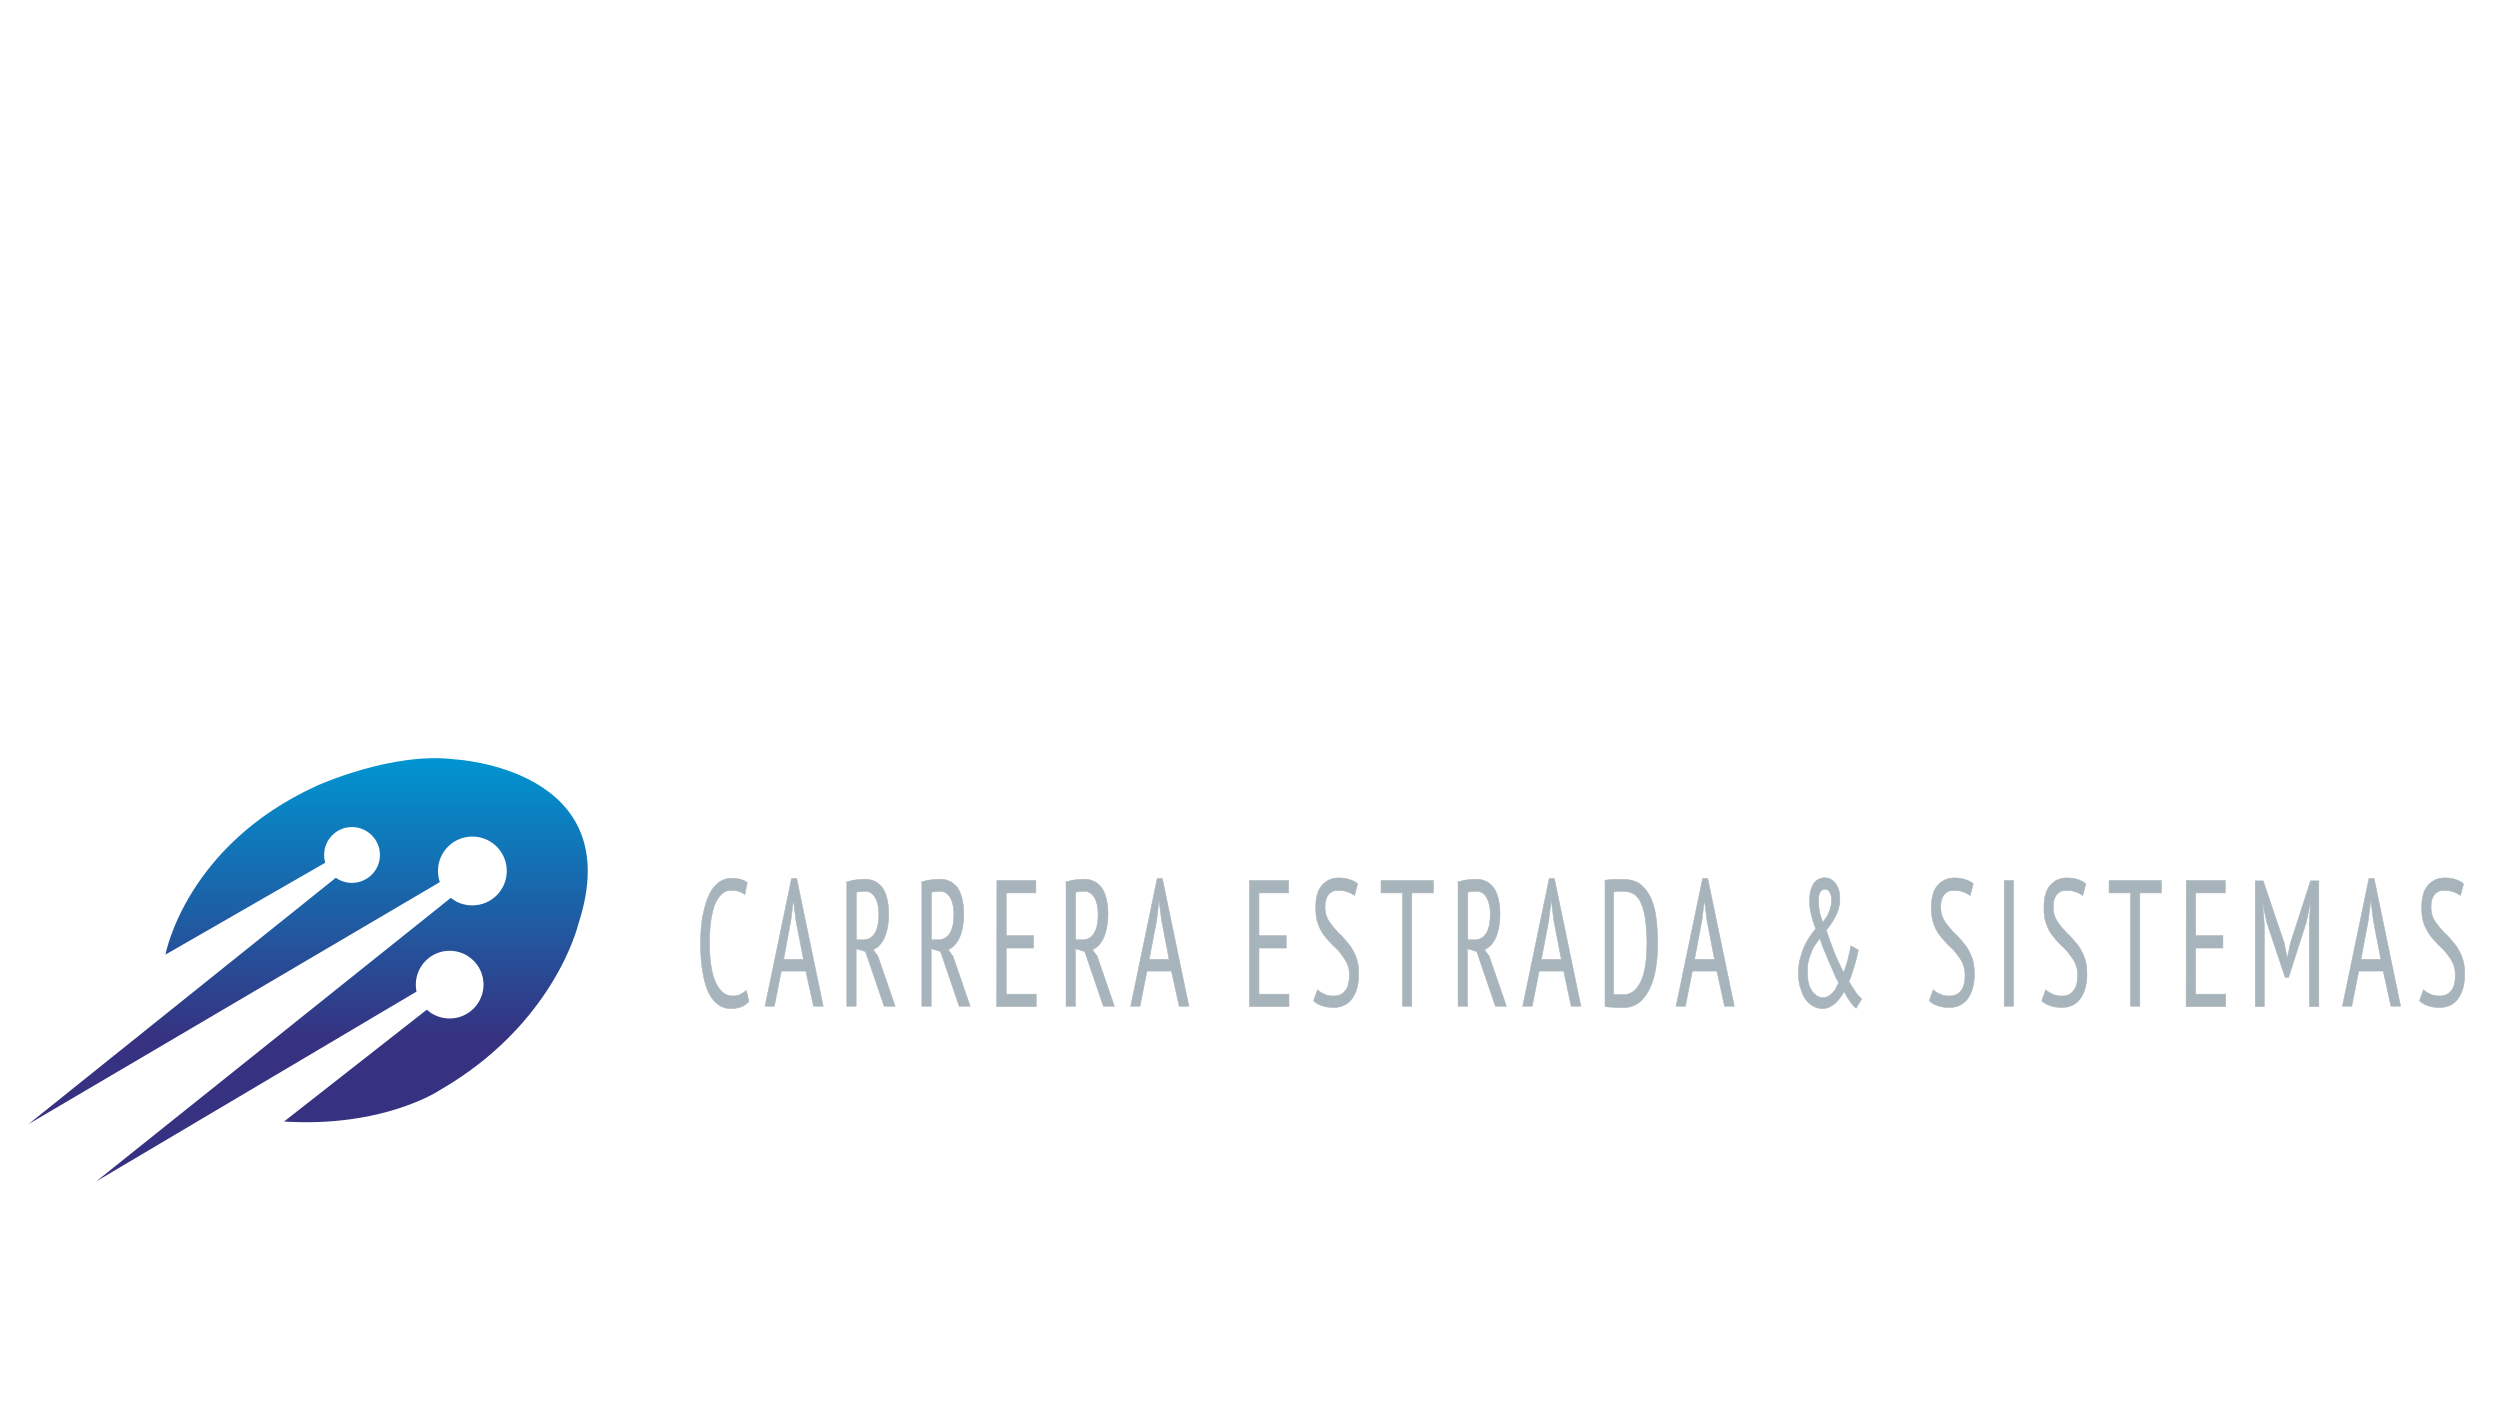 <?xml version="1.0" encoding="utf-8"?>
<!-- Generator: Adobe Illustrator 17.1.0, SVG Export Plug-In . SVG Version: 6.00 Build 0)  -->
<!DOCTYPE svg PUBLIC "-//W3C//DTD SVG 1.1//EN" "http://www.w3.org/Graphics/SVG/1.1/DTD/svg11.dtd">
<svg version="1.1" id="Layer_1" xmlns="http://www.w3.org/2000/svg" xmlns:xlink="http://www.w3.org/1999/xlink" x="0px" y="0px"
	 viewBox="0 0 1366 768" enable-background="new 0 0 1366 768" xml:space="preserve">
<g>
	<path fill="#A8B4BB" stroke="#A8B4BB" stroke-width="0.3" stroke-miterlimit="10" d="M409.2,547.2c-1.1,1.3-2.6,2.3-4.3,3
		c-1.7,0.6-3.6,0.9-5.5,0.9c-2.3,0-4.7-0.6-6.6-1.9c-1.9-1.3-3.8-3.4-5.3-6.2c-1.5-2.8-2.6-6.6-3.4-11.1c-0.9-4.5-1.3-10-1.3-16.2
		c0-6.6,0.4-12.2,1.5-16.6c0.9-4.5,2.1-8.1,3.6-11.1c1.5-2.8,3.4-4.9,5.3-6.2c2.1-1.3,4.1-1.9,6.2-1.9s4.1,0.2,5.3,0.6
		c1.5,0.4,2.8,1.1,3.6,1.7l-1.3,6.6c-0.9-0.6-1.9-1.3-3.2-1.7c-1.3-0.4-2.6-0.6-4.3-0.6c-1.7,0-3.2,0.4-4.5,1.5
		c-1.5,1.1-2.6,2.6-3.8,4.9s-1.9,5.1-2.6,9c-0.6,3.6-0.9,8.1-0.9,13.4c0,9.6,1.1,16.6,3.4,21.6c2.3,4.9,5.3,7.3,9.2,7.3
		c1.5,0,3-0.2,4.3-0.9s2.3-1.3,3.2-2.1L409.2,547.2z"/>
	<path fill="#A8B4BB" stroke="#A8B4BB" stroke-width="0.3" stroke-miterlimit="10" d="M440.3,530.6h-13.4l-3.8,19.2h-5.1l14.5-69.8
		h2.8l14.5,69.8h-5.3L440.3,530.6z M428.2,524.2H439l-4.1-21.3l-1.3-10.5h-0.2l-1.3,10.7L428.2,524.2z"/>
	<path fill="#A8B4BB" stroke="#A8B4BB" stroke-width="0.3" stroke-miterlimit="10" d="M462.5,481.9c1.5-0.4,3.2-0.9,4.9-1.1
		c1.7-0.2,3.4-0.4,4.9-0.4c1.7,0,3.4,0.2,5.1,0.9c1.5,0.6,3,1.7,4.3,3.2c1.3,1.5,2.1,3.4,2.8,5.8c0.6,2.3,1.1,5.3,1.1,9
		c0,5.3-0.9,9.8-2.3,13c-1.5,3.2-3.6,5.5-6.2,6.6l2.6,3.6l9.4,27.3h-6l-10.2-29.9l-5.1-1.5v31.4h-5.1V481.9z M467.6,513.5h4.1
		c2.6,0,4.7-1.1,6.2-3.4c1.5-2.3,2.3-5.8,2.3-10.5c0-3.6-0.6-6.6-1.9-9c-1.3-2.3-3.2-3.6-5.5-3.6c-0.9,0-1.9,0-2.8,0.2
		c-1.1,0-1.7,0.2-2.1,0.4v25.8H467.6z"/>
	<path fill="#A8B4BB" stroke="#A8B4BB" stroke-width="0.3" stroke-miterlimit="10" d="M503.5,481.9c1.5-0.4,3.2-0.9,4.9-1.1
		s3.4-0.4,4.9-0.4c1.7,0,3.4,0.2,5.1,0.9c1.5,0.6,3,1.7,4.3,3.2c1.3,1.5,2.1,3.4,2.8,5.8c0.6,2.3,1.1,5.3,1.1,9
		c0,5.3-0.9,9.8-2.3,13c-1.5,3.2-3.6,5.5-6.2,6.6l2.6,3.6l9.4,27.3h-6l-10.2-29.9l-5.1-1.5v31.4h-5.1V481.9z M508.6,513.5h4.1
		c2.6,0,4.7-1.1,6.2-3.4c1.5-2.3,2.3-5.8,2.3-10.5c0-3.6-0.6-6.6-1.9-9c-1.3-2.3-3.2-3.6-5.5-3.6c-0.9,0-1.9,0-2.8,0.2
		c-1.1,0-1.7,0.2-2.1,0.4v25.8H508.6z"/>
	<path fill="#A8B4BB" stroke="#A8B4BB" stroke-width="0.3" stroke-miterlimit="10" d="M544.7,481.1H566v6.8h-16.2v23.3h14.9v6.8
		h-14.9v25.2h16.4v6.8h-21.6L544.7,481.1L544.7,481.1z"/>
	<path fill="#A8B4BB" stroke="#A8B4BB" stroke-width="0.3" stroke-miterlimit="10" d="M582.3,481.9c1.5-0.4,3.2-0.9,4.9-1.1
		c1.7-0.2,3.4-0.4,4.9-0.4c1.7,0,3.4,0.2,5.1,0.9c1.5,0.6,3,1.7,4.3,3.2c1.3,1.5,2.1,3.4,2.8,5.8c0.6,2.3,1.1,5.3,1.1,9
		c0,5.3-0.9,9.8-2.3,13c-1.5,3.2-3.6,5.5-6.2,6.6l2.6,3.6l9.4,27.3h-6l-10.2-29.9l-5.1-1.5v31.4h-5.1V481.9z M587.4,513.5h4.1
		c2.6,0,4.7-1.1,6.2-3.4c1.5-2.3,2.3-5.8,2.3-10.5c0-3.6-0.6-6.6-1.9-9c-1.3-2.3-3.2-3.6-5.5-3.6c-0.9,0-1.9,0-2.8,0.2
		c-1.1,0-1.7,0.2-2.1,0.4v25.8H587.4z"/>
	<path fill="#A8B4BB" stroke="#A8B4BB" stroke-width="0.3" stroke-miterlimit="10" d="M640.1,530.6h-13.4l-3.8,19.2h-5.1l14.5-69.8
		h2.8l14.5,69.8h-5.3L640.1,530.6z M627.9,524.2h10.9l-4.1-21.3l-1.3-10.5h-0.2L632,503L627.9,524.2z"/>
	<path fill="#A8B4BB" stroke="#A8B4BB" stroke-width="0.3" stroke-miterlimit="10" d="M682.8,481.1h21.3v6.8h-16.2v23.3h14.9v6.8
		h-14.9v25.2h16.4v6.8h-21.6V481.1z"/>
	<path fill="#A8B4BB" stroke="#A8B4BB" stroke-width="0.3" stroke-miterlimit="10" d="M719.9,540.8c0.9,0.9,2.1,1.7,3.6,2.3
		c1.5,0.9,3.4,1.1,5.3,1.1c2.6,0,4.7-0.9,6.2-2.8c1.5-1.7,2.3-4.7,2.3-8.5c0-2.6-0.4-4.7-1.3-6.6c-0.9-1.9-2.1-3.6-3.4-5.3
		c-1.3-1.7-2.8-3.2-4.5-4.7c-1.5-1.5-3-3.2-4.5-5.1c-1.5-1.9-2.6-4.1-3.4-6.4c-0.9-2.3-1.3-5.3-1.3-8.8c0-5.5,1.1-9.6,3.4-12.2
		c2.3-2.6,5.3-4.1,9-4.1c2.3,0,4.3,0.2,6.2,0.9c1.7,0.6,3.2,1.3,4.3,2.3l-1.7,6.4c-0.9-0.6-1.9-1.3-3.6-1.9
		c-1.5-0.6-3.2-0.9-5.3-0.9c-2.6,0-4.3,0.9-5.5,2.6c-1.3,1.7-1.7,3.8-1.7,6.6c0,2.3,0.4,4.3,1.3,6.2c0.9,1.7,2.1,3.4,3.4,4.9
		s2.8,3.2,4.5,4.7c1.5,1.7,3,3.4,4.5,5.3c1.3,1.9,2.6,4.3,3.4,6.6c0.9,2.6,1.3,5.3,1.3,8.8c0,5.8-1.3,10.2-3.6,13.4
		c-2.3,3.2-5.8,4.9-10,4.9c-2.8,0-4.9-0.4-6.8-1.1c-1.7-0.6-3.2-1.5-4.3-2.6L719.9,540.8z"/>
	<path fill="#A8B4BB" stroke="#A8B4BB" stroke-width="0.3" stroke-miterlimit="10" d="M783.1,487.9h-11.7v61.9h-5.1v-61.9h-11.7
		v-6.8h28.6V487.9z"/>
	<path fill="#A8B4BB" stroke="#A8B4BB" stroke-width="0.3" stroke-miterlimit="10" d="M796.5,481.9c1.5-0.4,3.2-0.9,4.9-1.1
		c1.7-0.2,3.4-0.4,4.9-0.4c1.7,0,3.4,0.2,5.1,0.9c1.5,0.6,3,1.7,4.3,3.2c1.3,1.5,2.1,3.4,2.8,5.8c0.6,2.3,1.1,5.3,1.1,9
		c0,5.3-0.9,9.8-2.3,13c-1.5,3.2-3.6,5.5-6.2,6.6l2.6,3.6l9.4,27.3h-6l-10.2-29.9l-5.1-1.5v31.4h-5.1V481.9z M801.7,513.5h4.1
		c2.6,0,4.7-1.1,6.2-3.4c1.5-2.3,2.3-5.8,2.3-10.5c0-3.6-0.6-6.6-1.9-9c-1.3-2.3-3.2-3.6-5.5-3.6c-0.9,0-1.9,0-2.8,0.2
		c-1.1,0-1.7,0.2-2.1,0.4v25.8H801.7z"/>
	<path fill="#A8B4BB" stroke="#A8B4BB" stroke-width="0.3" stroke-miterlimit="10" d="M854.4,530.6h-13.4l-3.8,19.2H832l14.5-69.8
		h2.8l14.5,69.8h-5.3L854.4,530.6z M842.2,524.2h10.9l-4.1-21.3l-1.3-10.5h-0.2l-1.3,10.7L842.2,524.2z"/>
	<path fill="#A8B4BB" stroke="#A8B4BB" stroke-width="0.3" stroke-miterlimit="10" d="M876.8,481.1c0.6-0.2,1.5-0.4,2.3-0.4
		c0.9,0,1.7-0.2,2.8-0.2c0.9,0,1.7,0,2.8,0c0.9,0,1.7,0,2.6,0c3.4,0,6.2,0.9,8.5,2.3c2.3,1.7,4.3,4.1,5.8,7c1.5,3,2.6,6.6,3.2,10.9
		c0.6,4.3,0.9,9,0.9,14.3c0,4.7-0.2,9.2-0.9,13.4c-0.6,4.3-1.7,8.1-3.2,11.3c-1.5,3.2-3.4,6-5.8,7.9c-2.3,1.9-5.3,3-9,3
		c-0.6,0-1.3,0-2.3,0c-1.1,0-1.9,0-2.8-0.2c-1.1,0-1.9-0.2-2.8-0.2c-0.9,0-1.5-0.2-1.9-0.2v-68.9H876.8z M887.3,487
		c-0.4,0-0.9,0-1.5,0c-0.4,0-1.1,0-1.5,0c-0.4,0-1.1,0.2-1.5,0.2c-0.4,0-0.9,0.2-1.1,0.2v55.9c0.2,0,0.4,0.2,1.1,0.2
		c0.6,0,1.1,0,1.5,0c0.4,0,1.1,0,1.5,0c0.4,0,0.9,0,1.1,0c2.6,0,4.7-0.9,6.2-2.3s3-3.6,4.1-6.4c1.1-2.6,1.7-5.8,2.1-9.2
		c0.4-3.4,0.6-7.3,0.6-11.1c0-3.4-0.2-6.8-0.6-10.2c-0.4-3.4-1.1-6.4-1.9-9c-0.9-2.6-2.1-4.7-3.8-6.2C892,487.9,889.8,487,887.3,487
		z"/>
	<path fill="#A8B4BB" stroke="#A8B4BB" stroke-width="0.3" stroke-miterlimit="10" d="M938.1,530.6h-13.4l-3.8,19.2h-5.1l14.5-69.8
		h2.8l14.5,69.8h-5.3L938.1,530.6z M925.9,524.2h10.9l-4.1-21.3l-1.3-10.5h-0.2l-1.3,10.7L925.9,524.2z"/>
	<path fill="#A8B4BB" stroke="#A8B4BB" stroke-width="0.3" stroke-miterlimit="10" d="M982.7,531.4c0-2.6,0.2-5.1,0.9-7.5
		s1.3-4.5,2.1-6.4c0.9-1.9,1.9-3.8,3-5.5s2.3-3.2,3.4-4.5c-0.9-2.3-1.7-4.7-2.3-7.3s-1.1-5.1-1.1-7.9c0-1.5,0.2-3.2,0.4-4.7
		s0.9-2.8,1.5-4.1c0.6-1.3,1.5-2.1,2.6-2.8s2.3-1.1,3.8-1.1c1.5,0,2.8,0.4,3.8,1.1s1.9,1.5,2.6,2.6c0.6,1.1,1.1,2.3,1.5,3.6
		c0.2,1.3,0.4,2.8,0.4,4.3c0,2.8-0.6,5.8-1.9,8.5c-1.3,2.8-3.2,5.8-5.5,8.5c0.6,1.9,1.3,3.8,1.9,5.8c0.9,1.9,1.5,4.1,2.3,6
		s1.7,4.1,2.6,6c0.9,1.9,1.7,3.6,2.6,5.3c0.9-1.7,1.5-3.8,2.3-6.6c0.6-2.8,1.3-5.3,1.7-7.9l4.1,2.3c-0.2,1.1-0.6,2.3-0.9,4.1
		c-0.4,1.5-0.9,3.2-1.3,4.7c-0.4,1.5-1.1,3.2-1.5,4.7c-0.4,1.5-1.1,2.8-1.5,3.6c1.5,2.6,2.8,4.5,3.8,6s2.1,2.6,3.2,3.6l-3,5.1
		c-2.1-1.7-4.3-4.7-6.6-9.2c-0.6,1.3-1.3,2.3-2.1,3.4c-0.9,1.1-1.7,2.1-2.6,3c-1.1,0.9-2.1,1.5-3.2,2.1s-2.6,0.9-3.8,0.9
		c-1.7,0-3.4-0.4-5.1-1.3c-1.7-0.9-3-2.1-4.1-3.6c-1.1-1.5-2.1-3.6-2.8-6.2C982.9,537.6,982.7,534.6,982.7,531.4z M1004.7,537
		c-1.1-1.9-2.1-3.8-3-6.2c-0.9-2.3-1.9-4.3-2.8-6.4c-0.9-2.1-1.7-4.3-2.6-6.2c-0.9-2.1-1.3-3.8-1.9-5.5c-0.9,1.3-1.9,2.6-2.8,3.8
		c-0.9,1.3-1.5,2.8-2.1,4.3c-0.6,1.5-1.1,3-1.5,4.9c-0.4,1.9-0.4,3.6-0.4,5.8s0.2,4.1,0.6,5.8s1.1,3,1.9,4.3
		c0.9,1.1,1.7,1.9,2.8,2.6s2.1,0.9,3.2,0.9c0.9,0,1.7-0.2,2.6-0.6c0.9-0.4,1.7-1.1,2.3-1.7c0.6-0.6,1.5-1.5,1.9-2.3
		C1003.6,538.9,1004.2,538,1004.7,537z M993.6,492.4c0,1.9,0.2,3.8,0.6,5.8c0.4,1.9,1.1,3.8,1.7,5.8c1.9-2.3,3.2-4.5,3.8-6.4
		c0.6-1.9,1.1-3.6,1.1-5.1c0-1.9-0.2-3.4-0.9-4.7c-0.4-1.3-1.5-1.9-2.8-1.9c-1.3,0-2.1,0.6-2.8,1.9
		C993.8,489,993.6,490.5,993.6,492.4z"/>
	<path fill="#A8B4BB" stroke="#A8B4BB" stroke-width="0.3" stroke-miterlimit="10" d="M1056.3,540.8c0.9,0.9,2.1,1.7,3.6,2.3
		c1.5,0.9,3.4,1.1,5.3,1.1c2.6,0,4.7-0.9,6.2-2.8c1.5-1.7,2.3-4.7,2.3-8.5c0-2.6-0.4-4.7-1.3-6.6c-0.9-1.9-2.1-3.6-3.4-5.3
		c-1.3-1.7-2.8-3.2-4.5-4.7c-1.5-1.5-3-3.2-4.5-5.1c-1.5-1.9-2.6-4.1-3.4-6.4c-0.9-2.3-1.3-5.3-1.3-8.8c0-5.5,1.1-9.6,3.4-12.2
		c2.3-2.6,5.3-4.1,9-4.1c2.3,0,4.3,0.2,6.2,0.9c1.7,0.6,3.2,1.3,4.3,2.3l-1.7,6.4c-0.9-0.6-1.9-1.3-3.6-1.9
		c-1.5-0.6-3.2-0.9-5.3-0.9c-2.6,0-4.3,0.9-5.5,2.6c-1.3,1.7-1.7,3.8-1.7,6.6c0,2.3,0.4,4.3,1.3,6.2c0.9,1.7,2.1,3.4,3.4,4.9
		s2.8,3.2,4.5,4.7c1.5,1.7,3,3.4,4.5,5.3c1.3,1.9,2.6,4.3,3.4,6.6c0.9,2.6,1.3,5.3,1.3,8.8c0,5.8-1.3,10.2-3.6,13.4
		c-2.3,3.2-5.8,4.9-10,4.9c-2.8,0-4.9-0.4-6.8-1.1c-1.7-0.6-3.2-1.5-4.3-2.6L1056.3,540.8z"/>
	<path fill="#A8B4BB" stroke="#A8B4BB" stroke-width="0.3" stroke-miterlimit="10" d="M1095.1,481.1h5.1v68.7h-5.1V481.1z"/>
	<path fill="#A8B4BB" stroke="#A8B4BB" stroke-width="0.3" stroke-miterlimit="10" d="M1117.8,540.8c0.9,0.9,2.1,1.7,3.6,2.3
		c1.5,0.9,3.4,1.1,5.3,1.1c2.6,0,4.7-0.9,6.2-2.8c1.5-1.7,2.3-4.7,2.3-8.5c0-2.6-0.4-4.7-1.3-6.6c-0.9-1.9-2.1-3.6-3.4-5.3
		c-1.3-1.7-2.8-3.2-4.5-4.7c-1.5-1.5-3-3.2-4.5-5.1c-1.5-1.9-2.6-4.1-3.4-6.4c-0.9-2.3-1.3-5.3-1.3-8.8c0-5.5,1.1-9.6,3.4-12.2
		c2.3-2.6,5.3-4.1,9-4.1c2.3,0,4.3,0.2,6.2,0.9c1.7,0.6,3.2,1.3,4.3,2.3l-1.7,6.4c-0.9-0.6-1.9-1.3-3.6-1.9
		c-1.5-0.6-3.2-0.9-5.3-0.9c-2.6,0-4.3,0.9-5.5,2.6c-1.3,1.7-1.7,3.8-1.7,6.6c0,2.3,0.4,4.3,1.3,6.2c0.9,1.7,2.1,3.4,3.4,4.9
		c1.3,1.5,2.8,3.2,4.5,4.7c1.5,1.7,3,3.4,4.5,5.3c1.3,1.9,2.6,4.3,3.4,6.6c0.9,2.6,1.3,5.3,1.3,8.8c0,5.8-1.3,10.2-3.6,13.4
		c-2.3,3.2-5.8,4.9-10,4.9c-2.8,0-4.9-0.4-6.8-1.1c-1.7-0.6-3.2-1.5-4.3-2.6L1117.8,540.8z"/>
	<path fill="#A8B4BB" stroke="#A8B4BB" stroke-width="0.3" stroke-miterlimit="10" d="M1180.9,487.9h-11.7v61.9h-5.1v-61.9h-11.7
		v-6.8h28.6V487.9z"/>
	<path fill="#A8B4BB" stroke="#A8B4BB" stroke-width="0.3" stroke-miterlimit="10" d="M1194.6,481.1h21.3v6.8h-16.2v23.3h14.9v6.8
		h-14.9v25.2h16.4v6.8h-21.6L1194.6,481.1L1194.6,481.1z"/>
	<path fill="#A8B4BB" stroke="#A8B4BB" stroke-width="0.3" stroke-miterlimit="10" d="M1261.8,504.8l0.6-10.5h-0.2l-2.1,9.8
		l-9.6,29.9h-1.9l-10-29.9l-2.1-9.8h-0.2l0.9,10.5V550h-4.9v-68.7h4.3L1248,515l1.7,8.1h0.2l1.7-8.1l10.9-33.7h4.5V550h-5.1
		L1261.8,504.8L1261.8,504.8z"/>
	<path fill="#A8B4BB" stroke="#A8B4BB" stroke-width="0.3" stroke-miterlimit="10" d="M1302.2,530.6h-13.4l-3.8,19.2h-5.1l14.5-69.8
		h2.8l14.5,69.8h-5.3L1302.2,530.6z M1290,524.2h10.9l-4.1-21.3l-1.3-10.5h-0.2l-1.3,10.7L1290,524.2z"/>
	<path fill="#A8B4BB" stroke="#A8B4BB" stroke-width="0.3" stroke-miterlimit="10" d="M1324.2,540.8c0.9,0.9,2.1,1.7,3.6,2.3
		c1.5,0.9,3.4,1.1,5.3,1.1c2.6,0,4.7-0.9,6.2-2.8c1.5-1.7,2.3-4.7,2.3-8.5c0-2.6-0.4-4.7-1.3-6.6c-0.9-1.9-2.1-3.6-3.4-5.3
		c-1.3-1.7-2.8-3.2-4.5-4.7c-1.5-1.5-3-3.2-4.5-5.1c-1.3-1.9-2.6-4.1-3.4-6.4c-0.9-2.3-1.3-5.3-1.3-8.8c0-5.5,1.1-9.6,3.4-12.2
		c2.3-2.6,5.3-4.1,9-4.1c2.3,0,4.3,0.2,6.2,0.9c1.9,0.6,3.2,1.3,4.3,2.3l-1.7,6.4c-0.9-0.6-1.9-1.3-3.6-1.9
		c-1.5-0.6-3.2-0.9-5.3-0.9c-2.6,0-4.3,0.9-5.5,2.6c-1.3,1.7-1.7,3.8-1.7,6.6c0,2.3,0.4,4.3,1.3,6.2c0.9,1.7,2.1,3.4,3.4,4.9
		c1.3,1.5,2.8,3.2,4.5,4.7c1.5,1.7,3,3.4,4.5,5.3c1.3,1.9,2.6,4.3,3.4,6.6c0.9,2.6,1.3,5.3,1.3,8.8c0,5.8-1.3,10.2-3.6,13.4
		c-2.3,3.2-5.8,4.9-10,4.9c-2.8,0-4.9-0.4-6.8-1.1c-1.7-0.6-3.2-1.5-4.3-2.6L1324.2,540.8z"/>
</g>
<linearGradient id="SVGID_1_" gradientUnits="userSpaceOnUse" x1="168.357" y1="414.261" x2="168.357" y2="645.41">
	<stop  offset="0" style="stop-color:#0095D1"/>
	<stop  offset="0.666" style="stop-color:#363180"/>
</linearGradient>
<path fill="url(#SVGID_1_)" d="M315.9,505.2c0,0-12.8,54.4-76,90.7c0,0-30.5,20.3-84.7,16.9l78-61.1c3.3,3,7.7,4.8,12.5,4.8
	c10.2,0,18.5-8.3,18.5-18.5c0-10.2-8.3-18.5-18.5-18.5c-10.2,0-18.5,8.3-18.5,18.5c0,1.3,0.1,2.5,0.4,3.8l-175,103.7l193.7-154.9
	c3.2,2.6,7.3,4.1,11.8,4.1c10.4,0,18.8-8.4,18.8-18.8c0-10.4-8.4-18.8-18.8-18.8c-10.4,0-18.8,8.4-18.8,18.8c0,2.2,0.4,4.2,1,6.1
	L15.6,614.2l167.9-134.6c2.5,1.8,5.5,2.8,8.8,2.8c8.4,0,15.3-6.8,15.3-15.2c0-8.4-6.8-15.3-15.3-15.3c-8.4,0-15.2,6.8-15.2,15.3
	c0,1.5,0.2,2.8,0.6,4.2l-87.3,50.2c0,0,10.9-59.5,82.6-92.2c0,0,41.2-18.8,75.3-14.5C248.2,414.9,344.3,419.6,315.9,505.2z"/>
</svg>

